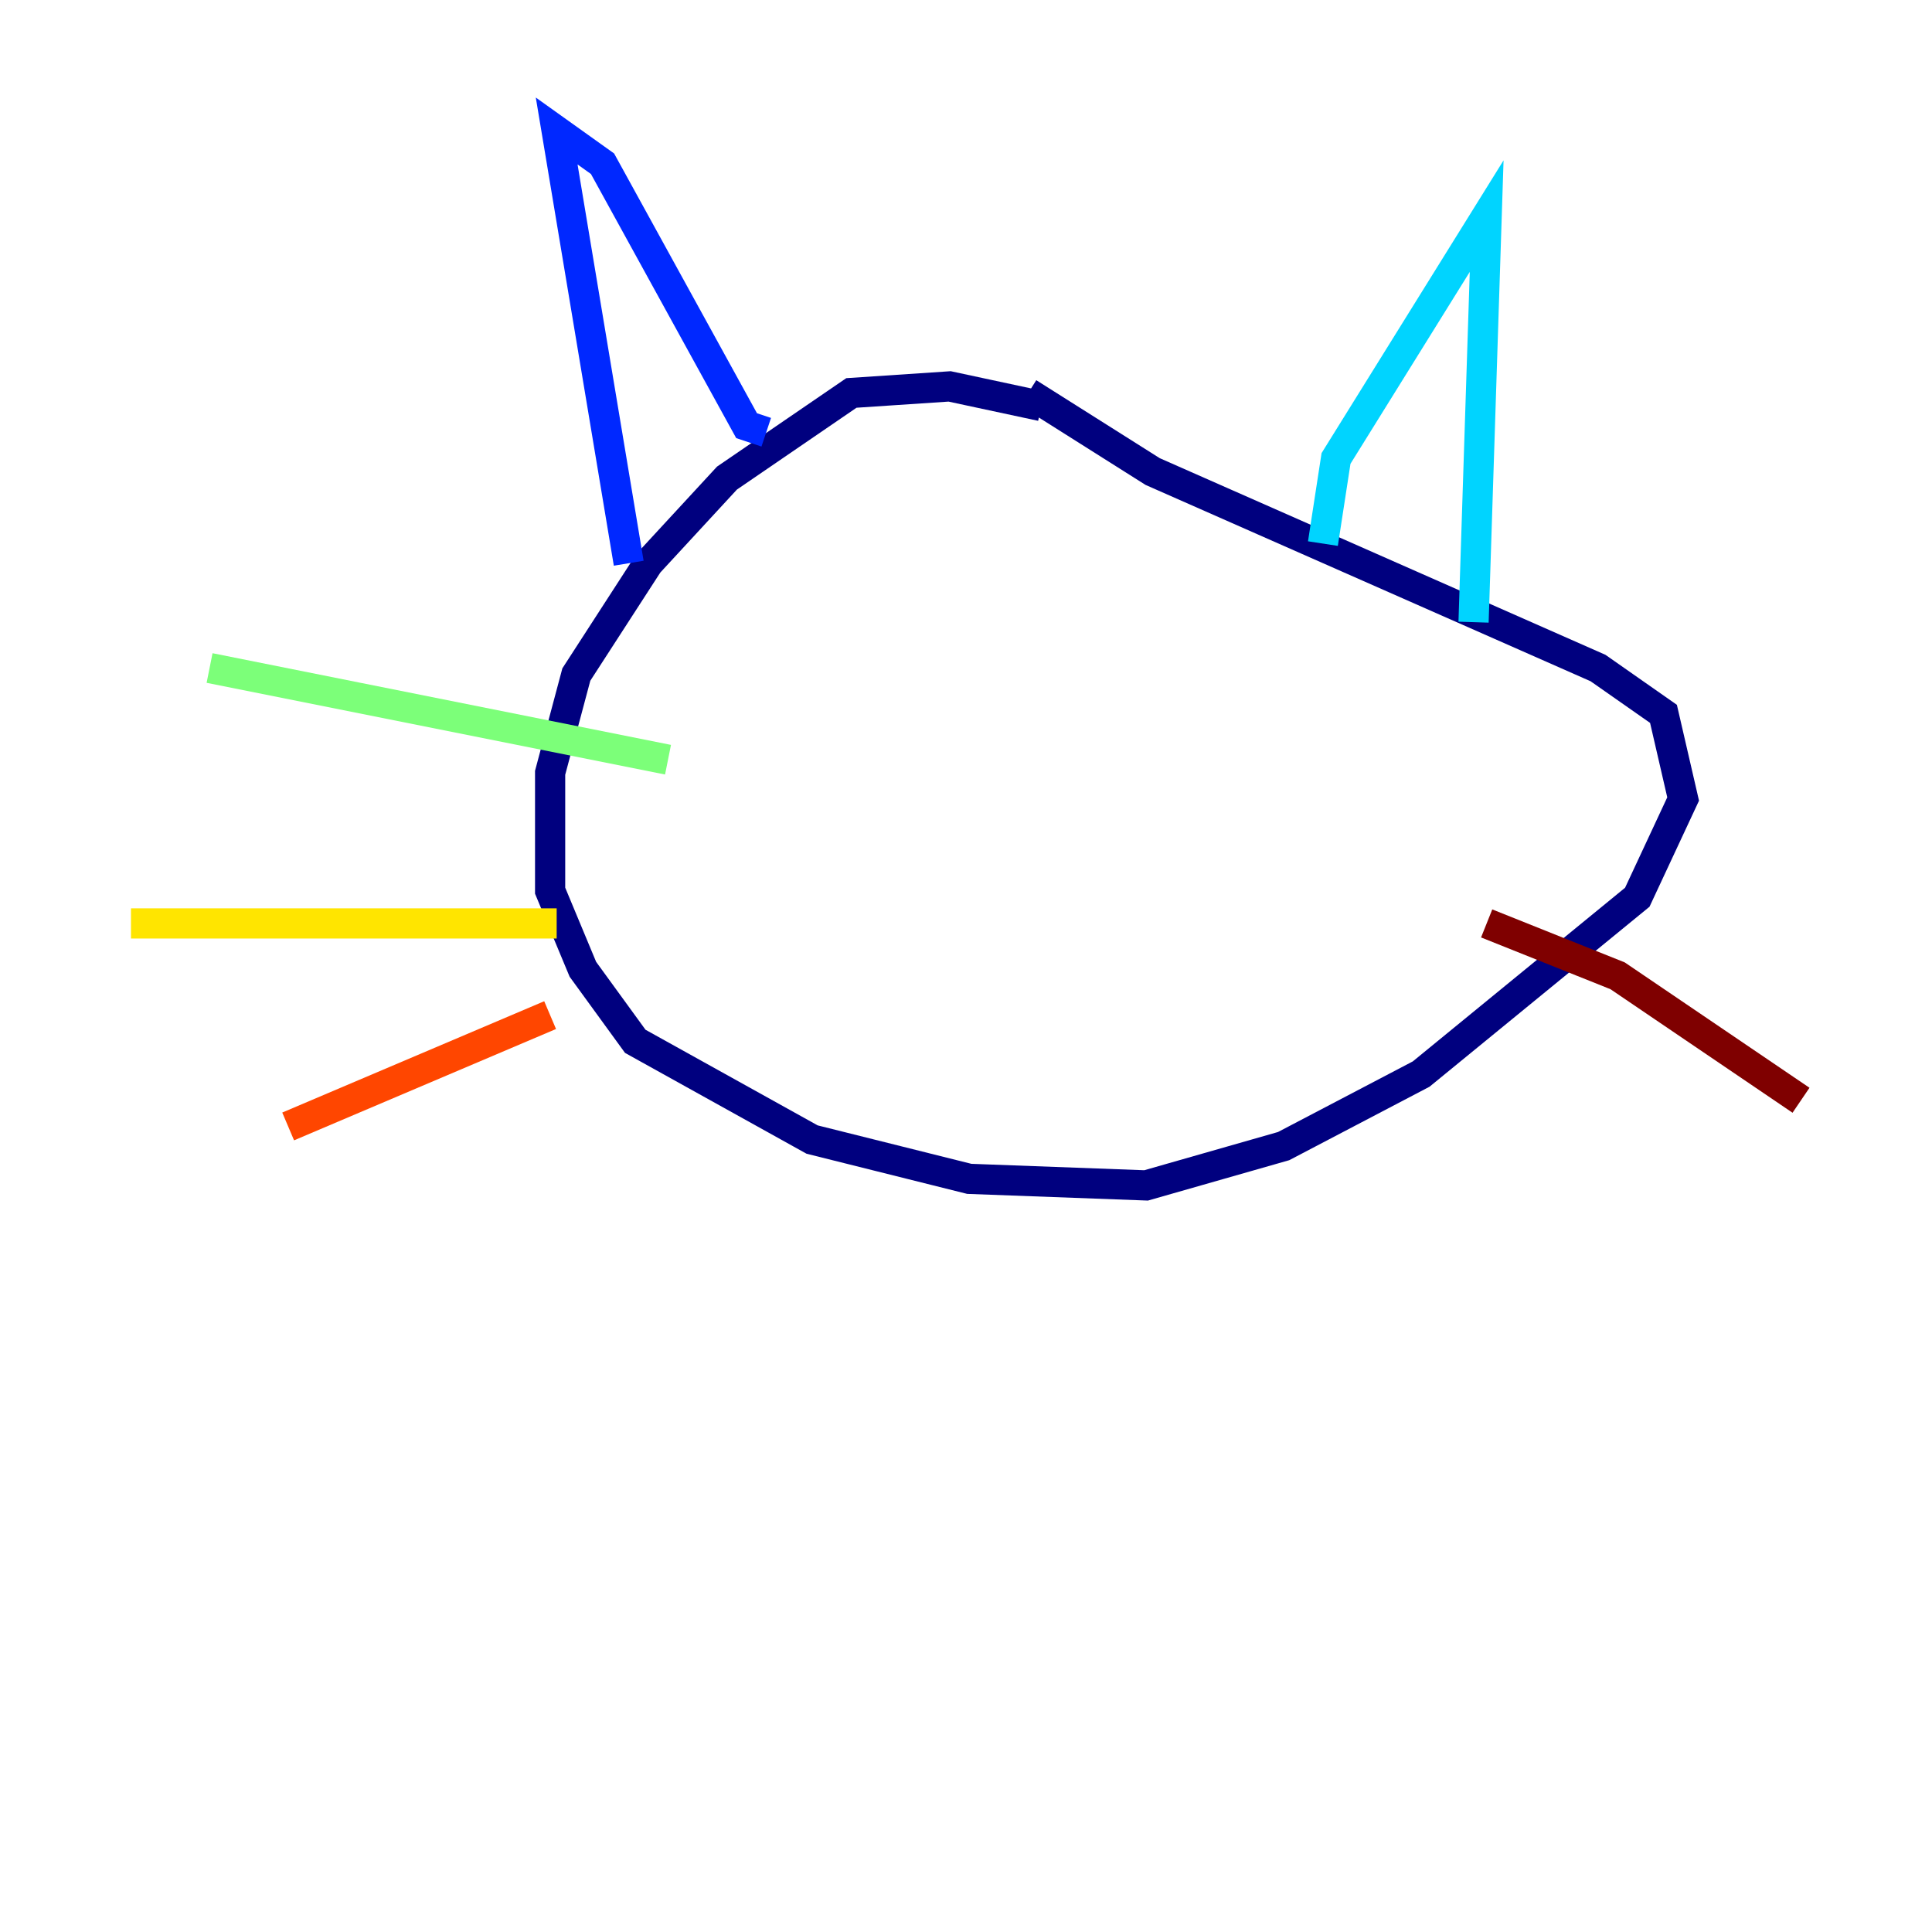 <?xml version="1.0" encoding="utf-8" ?>
<svg baseProfile="tiny" height="128" version="1.2" viewBox="0,0,128,128" width="128" xmlns="http://www.w3.org/2000/svg" xmlns:ev="http://www.w3.org/2001/xml-events" xmlns:xlink="http://www.w3.org/1999/xlink"><defs /><polyline fill="none" points="68.99,26.902 62.915,25.6 56.407,26.034 48.163,31.675 42.956,37.315 38.183,44.691 36.447,51.2 36.447,59.01 38.617,64.217 42.088,68.99 53.803,75.498 64.217,78.102 75.932,78.536 85.044,75.932 94.156,71.159 108.475,59.444 111.512,52.936 110.21,47.295 105.871,44.258 76.366,31.241 68.122,26.034" stroke="#00007f" stroke-width="2" /><polyline fill="none" points="41.654,37.315 36.881,8.678 39.919,10.848 49.464,28.203 50.766,28.637" stroke="#0028ff" stroke-width="2" /><polyline fill="none" points="87.647,36.014 88.515,30.373 98.495,14.319 97.627,41.22" stroke="#00d4ff" stroke-width="2" /><polyline fill="none" points="44.258,50.332 13.885,44.258" stroke="#7cff79" stroke-width="2" /><polyline fill="none" points="36.881,61.18 8.678,61.18" stroke="#ffe500" stroke-width="2" /><polyline fill="none" points="36.447,67.254 19.091,74.63" stroke="#ff4600" stroke-width="2" /><polyline fill="none" points="98.495,61.18 107.173,64.651 119.322,72.895" stroke="#7f0000" stroke-width="2" /></svg>